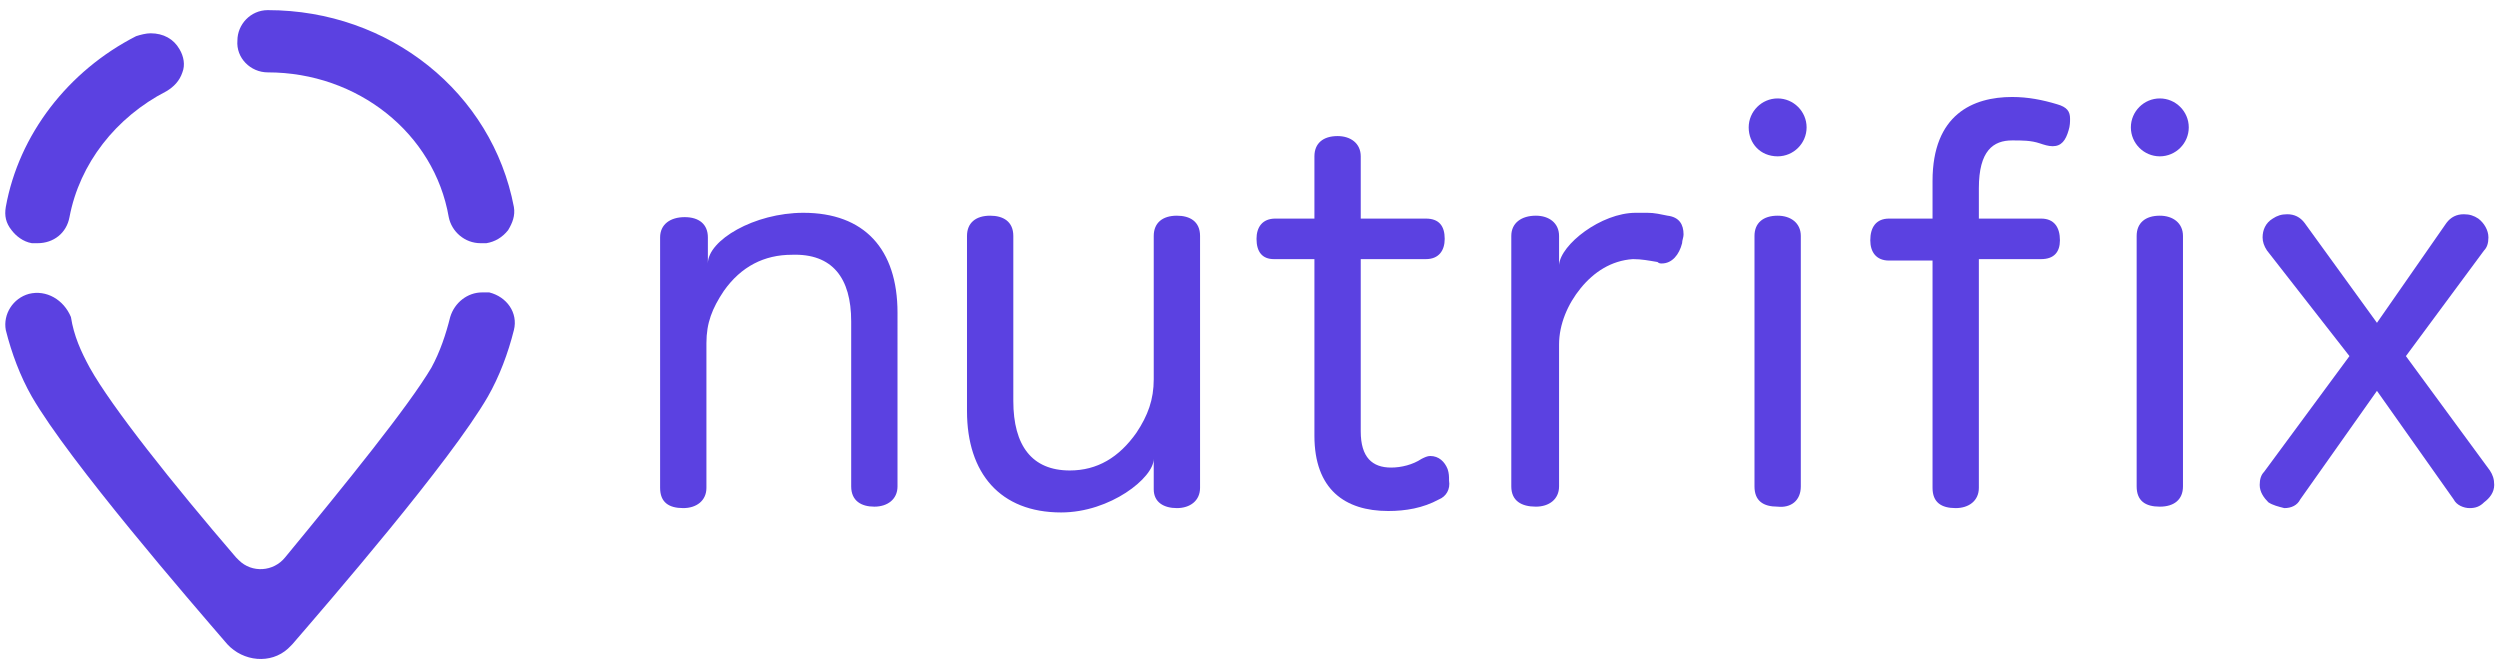 <?xml version="1.0" encoding="utf-8"?>
<svg version="1.1" id="Layer_1" xmlns="http://www.w3.org/2000/svg" xmlns:xlink="http://www.w3.org/1999/xlink" x="0px" y="0px"
	 viewBox="0 0 172.7 46.3" style="enable-background:new 0 0 172.7 46.3;" xml:space="preserve">
<style type="text/css">
	.st0{fill:#5B41E1;}
</style>
<g>
	<path class="st0" d="M58.8,22.2v11.4c0,1,0.7,1.4,1.6,1.4c0.9,0,1.6-0.5,1.6-1.4V21.6c0-4.4-2.3-6.9-6.5-6.9
		c-3.4,0-6.6,1.9-6.6,3.5c0-0.7,0-0.4,0-0.8v-1c0-0.9-0.6-1.4-1.6-1.4c-1,0-1.7,0.5-1.7,1.4v17.3c0,1,0.6,1.4,1.6,1.4
		c0.9,0,1.6-0.5,1.6-1.4v-10c0-1.4,0.4-2.4,1.2-3.6c1.2-1.7,2.8-2.5,4.7-2.5C57.5,17.5,58.8,19.2,58.8,22.2z"/>
	<path class="st0" d="M79.7,31.7c0,0.6,0,0.7,0,1.1v1c0,0.9,0.7,1.3,1.6,1.3c0.9,0,1.6-0.5,1.6-1.4V16.3c0-1-0.7-1.4-1.6-1.4
		c-1,0-1.6,0.5-1.6,1.4v9.9c0,1.4-0.4,2.5-1.2,3.7c-1.2,1.7-2.7,2.6-4.6,2.6c-2.6,0-3.9-1.7-3.9-4.8V16.3c0-1-0.7-1.4-1.6-1.4
		c-1,0-1.6,0.5-1.6,1.4v12.1c0,4.3,2.3,7,6.5,7C76.7,35.4,79.7,33,79.7,31.7z"/>
	<path class="st0" d="M88,17.9h2.8v12.2c0,3.7,2.1,5.2,5.1,5.2c1.2,0,2.4-0.2,3.5-0.8c0.5-0.2,0.8-0.7,0.7-1.3c0-0.3,0-0.5-0.1-0.8
		c-0.2-0.5-0.6-0.9-1.2-0.9c-0.2,0-0.4,0.1-0.6,0.2c-0.6,0.4-1.4,0.6-2.1,0.6c-1.3,0-2.1-0.7-2.1-2.5V17.9h4.5
		c0.9,0,1.3-0.6,1.3-1.4c0-0.9-0.4-1.4-1.3-1.4H94v-4.3c0-0.9-0.7-1.4-1.6-1.4c-1,0-1.6,0.5-1.6,1.4v4.3h-2.7
		c-0.9,0-1.3,0.6-1.3,1.4C86.8,17.4,87.2,17.9,88,17.9z"/>
	<path class="st0" d="M114.8,18.2c0.7,0,1.2-0.6,1.4-1.4c0-0.2,0.1-0.4,0.1-0.6c0-0.7-0.3-1.2-1.1-1.3c-0.5-0.1-0.9-0.2-1.4-0.2
		c-0.2,0-0.5,0-0.8,0c-2.4,0-5.2,2.2-5.3,3.6c0-0.6,0-0.7,0-1.2v-0.8c0-0.9-0.7-1.4-1.6-1.4c-1,0-1.7,0.5-1.7,1.4v17.3
		c0,1,0.7,1.4,1.7,1.4c0.9,0,1.6-0.5,1.6-1.4v-9.8c0-1.4,0.6-2.8,1.5-3.9c0.9-1.1,2.1-1.9,3.6-2c0.6,0,1.1,0.1,1.7,0.2
		C114.6,18.2,114.7,18.2,114.8,18.2z"/>
	<path class="st0" d="M142.3,16.6c0-0.9-0.4-1.5-1.3-1.5h-4.3V13c0-2.6,1-3.3,2.3-3.3c0.7,0,1.3,0,1.9,0.2c0.3,0.1,0.6,0.2,0.9,0.2
		c0.6,0,0.9-0.4,1.1-1.1c0.1-0.3,0.1-0.6,0.1-0.8c0-0.5-0.2-0.8-0.9-1c-1-0.3-2-0.5-3.1-0.5c-2.7,0-5.5,1.2-5.5,5.8v2.6h-3
		c-0.9,0-1.3,0.6-1.3,1.5c0,0.8,0.4,1.4,1.3,1.4h3v15.7c0,1,0.6,1.4,1.6,1.4c0.9,0,1.6-0.5,1.6-1.4V17.9h4.3
		C141.9,17.9,142.3,17.4,142.3,16.6z"/>
	<path class="st0" d="M172,32.5l-5.8-7.9l5.4-7.3c0.2-0.2,0.3-0.5,0.3-0.9c0-0.5-0.3-1-0.7-1.3c-0.3-0.2-0.6-0.3-1-0.3
		c-0.5,0-0.9,0.2-1.2,0.6l-4.8,6.9l-5-6.9c-0.3-0.4-0.7-0.6-1.2-0.6c-0.4,0-0.7,0.1-1,0.3c-0.5,0.3-0.7,0.8-0.7,1.3
		c0,0.3,0.1,0.6,0.3,0.9l5.7,7.3l-5.9,8c-0.2,0.2-0.3,0.5-0.3,0.9c0,0.5,0.3,0.9,0.6,1.2c0.3,0.2,0.7,0.3,1.1,0.4
		c0.5,0,0.9-0.2,1.1-0.6l5.3-7.5l5.3,7.5c0.2,0.4,0.7,0.6,1.1,0.6c0.4,0,0.7-0.1,1-0.4c0.4-0.3,0.7-0.7,0.7-1.2
		C172.3,33.1,172.2,32.8,172,32.5z"/>
	<path class="st0" d="M2.2,16.8c0.1,0,0.2,0,0.4,0c1.1,0,2-0.7,2.2-1.8c0.7-3.7,3.2-6.9,6.7-8.7c0.5-0.3,0.9-0.7,1.1-1.3
		c0.2-0.5,0.1-1.1-0.2-1.6c-0.4-0.7-1.1-1.1-2-1.1c-0.3,0-0.7,0.1-1,0.2C4.7,4.9,1.3,9.3,0.4,14.3c-0.1,0.6,0,1.1,0.4,1.6
		C1.1,16.3,1.6,16.7,2.2,16.8z"/>
	<path class="st0" d="M18.5,5C24.7,5,30,9.2,31,15c0.2,1,1.1,1.8,2.2,1.8c0.1,0,0.3,0,0.4,0c0.6-0.1,1.1-0.4,1.5-0.9
		c0.3-0.5,0.5-1,0.4-1.6C34,6.4,26.9,0.7,18.5,0.7c-1.2,0-2.1,1-2.1,2.1C16.3,4,17.3,5,18.5,5C18.5,5,18.5,5,18.5,5z"/>
	<path class="st0" d="M149.2,14.9c-1,0-1.6,0.5-1.6,1.4v17.3c0,1,0.6,1.4,1.6,1.4c1,0,1.6-0.5,1.6-1.4V16.3
		C150.8,15.4,150.1,14.9,149.2,14.9z"/>
	<path class="st0" d="M149.2,10.8c1.1,0,2-0.9,2-2s-0.9-2-2-2c-1.1,0-2,0.9-2,2C147.2,9.9,148.1,10.8,149.2,10.8
		C149.2,10.8,149.2,10.8,149.2,10.8z"/>
	<path class="st0" d="M124.4,33.6V16.3c0-0.9-0.7-1.4-1.6-1.4c-1,0-1.6,0.5-1.6,1.4v17.3c0,1,0.6,1.4,1.6,1.4
		C123.7,35.1,124.4,34.6,124.4,33.6z"/>
	<path class="st0" d="M122.8,10.8c1.1,0,2-0.9,2-2c0-1.1-0.9-2-2-2c-1.1,0-2,0.9-2,2C120.8,9.9,121.6,10.8,122.8,10.8
		C122.8,10.8,122.8,10.8,122.8,10.8z"/>
	<path class="st0" d="M33.3,20.2c-1,0-1.9,0.7-2.2,1.7c-0.3,1.2-0.7,2.4-1.3,3.5c-1.6,2.7-5.9,8-10.1,13.1c-0.8,1-2.3,1.1-3.2,0.2
		c-0.1-0.1-0.2-0.2-0.2-0.2c-4.3-5-8.6-10.4-10.1-13.1c-0.6-1.1-1.1-2.2-1.3-3.5C4.4,20.7,3.2,20,2,20.3c-1.1,0.3-1.8,1.4-1.6,2.5
		c0.4,1.6,1,3.2,1.8,4.6c2.6,4.5,11,14.2,13.5,17.1c1.1,1.2,3,1.4,4.2,0.3c0.1-0.1,0.2-0.2,0.3-0.3c2.5-2.9,10.9-12.6,13.5-17.1
		c0.8-1.4,1.4-3,1.8-4.6c0.3-1.2-0.5-2.3-1.7-2.6C33.6,20.2,33.5,20.2,33.3,20.2z"/>
</g>
</svg>
